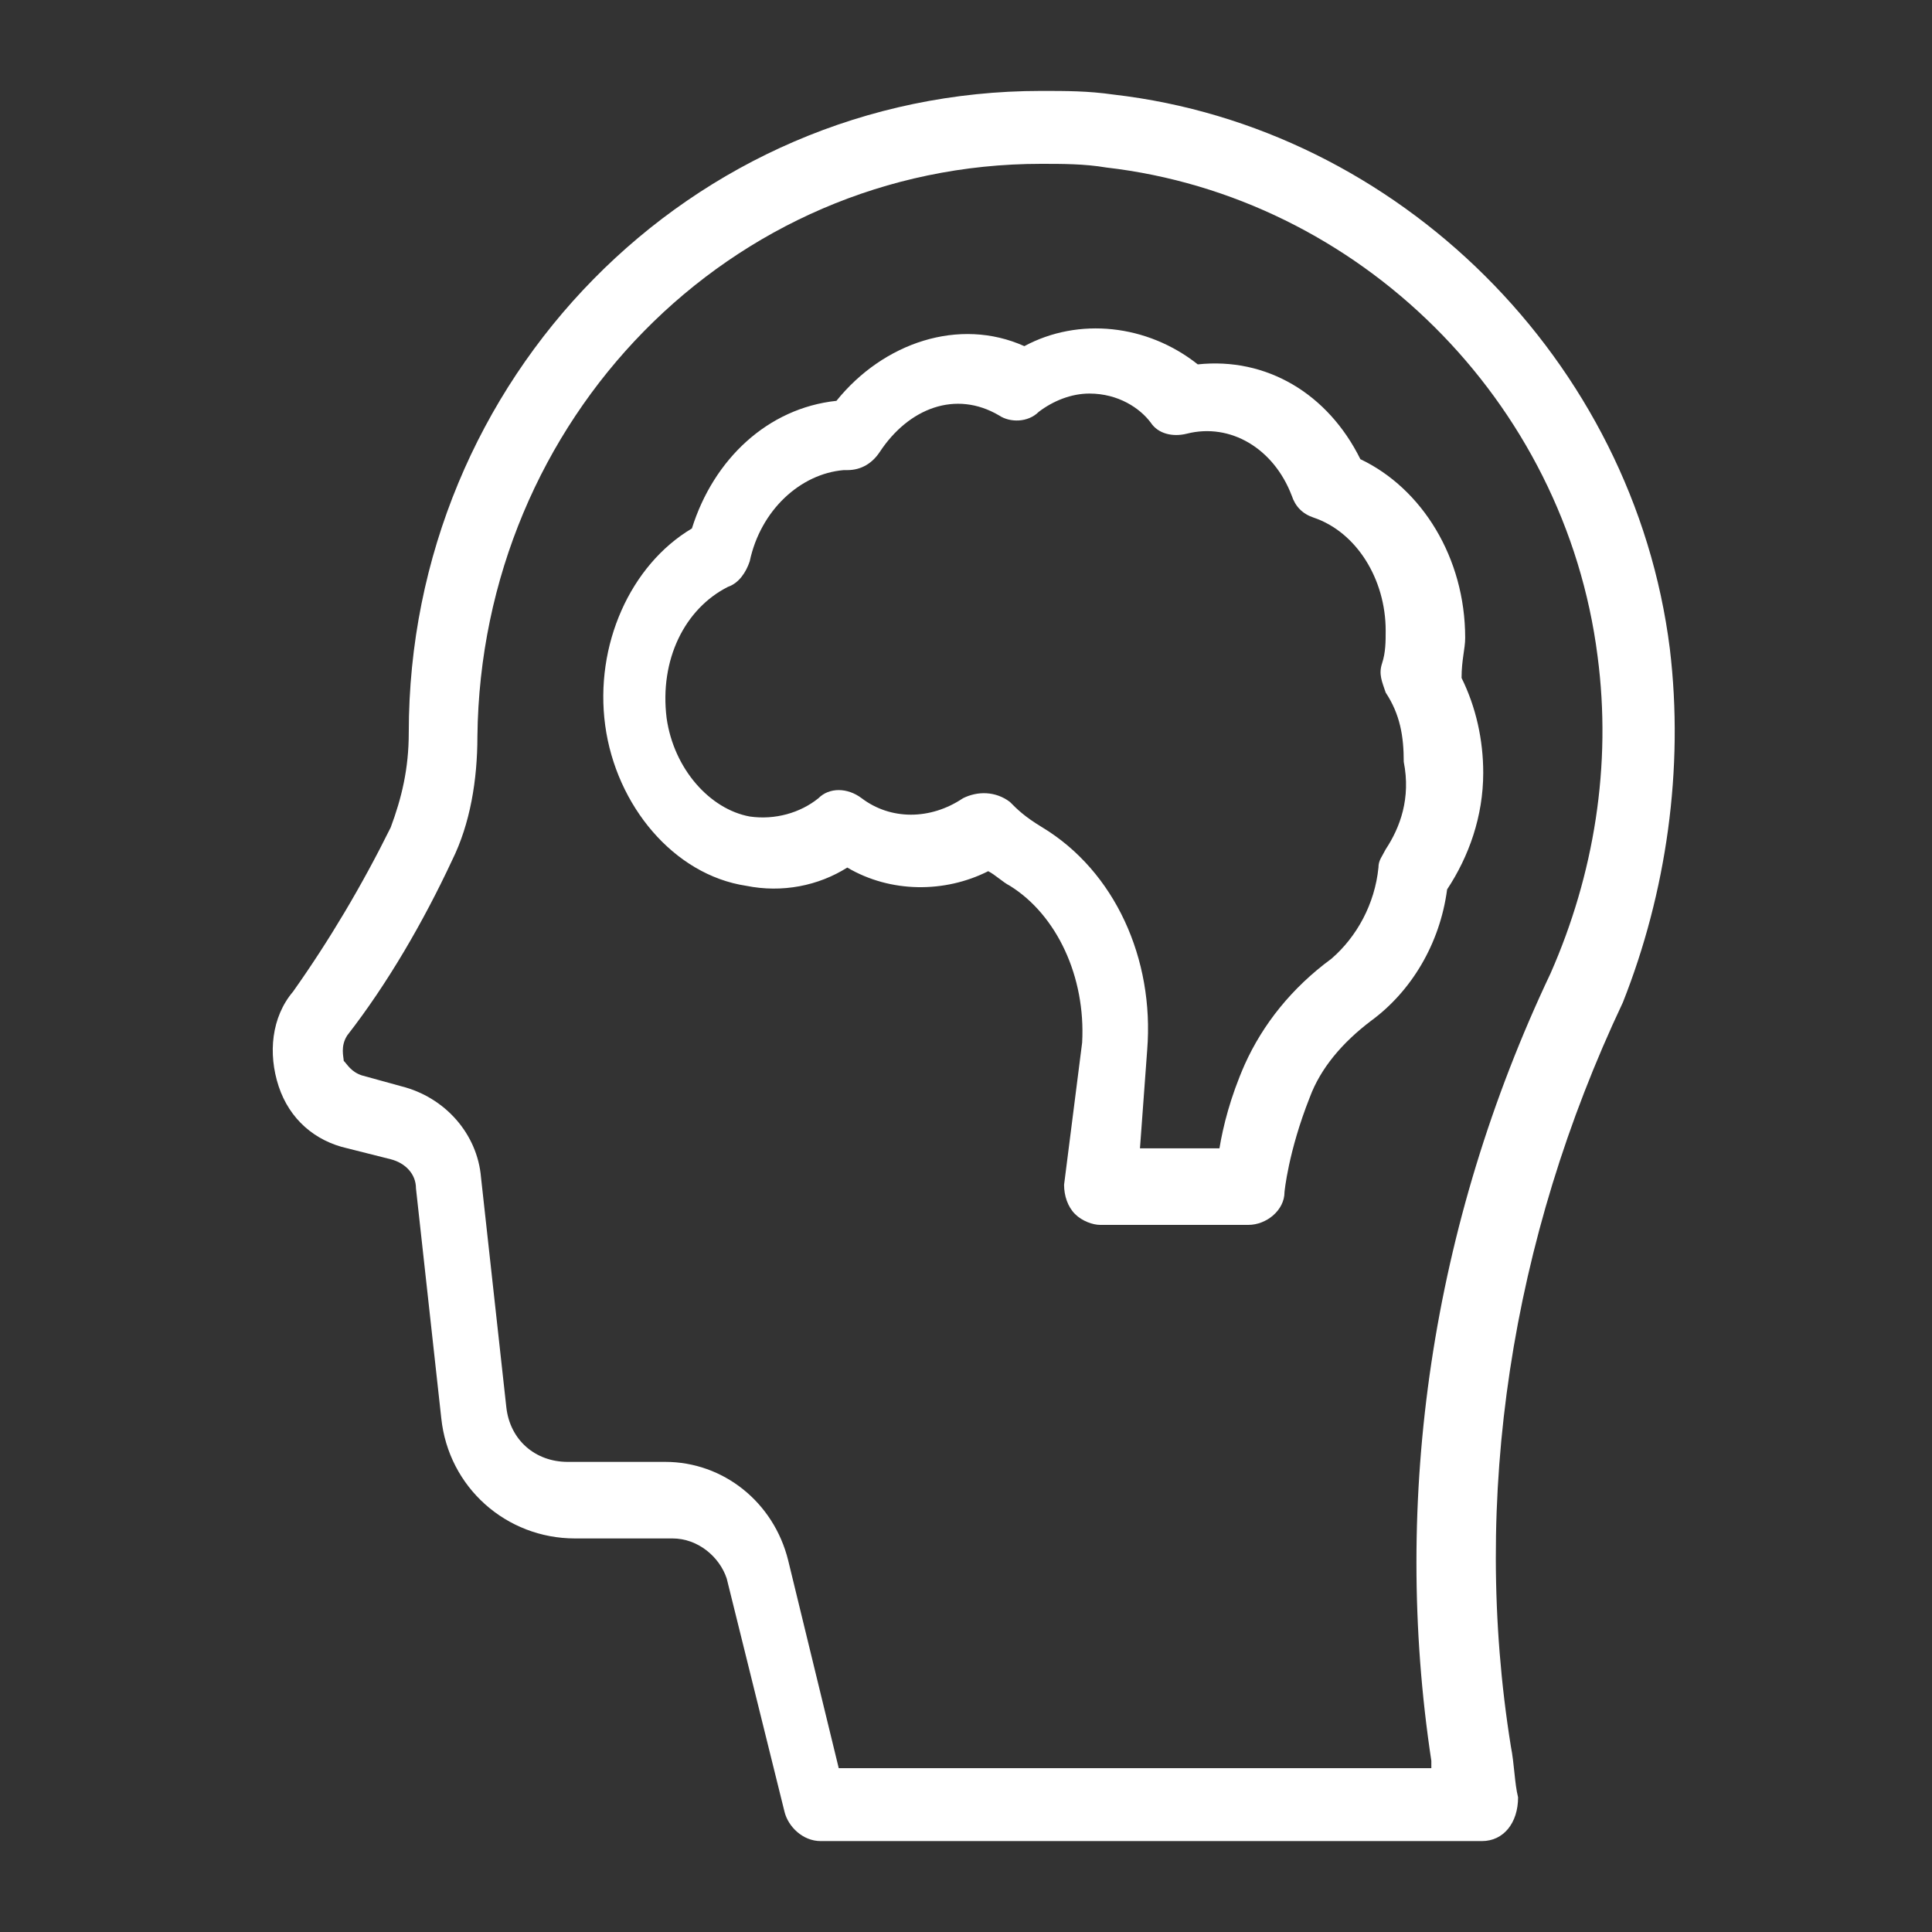 <?xml version="1.0" encoding="UTF-8"?>
<svg width="85px" height="85px" viewBox="0 0 85 85" version="1.1" xmlns="http://www.w3.org/2000/svg" xmlns:xlink="http://www.w3.org/1999/xlink">
    <rect x="0" y="0" width="85" height="85" fill="#333333" stroke="none"/>
    <!-- Generator: Sketch 51.1 (57501) - http://www.bohemiancoding.com/sketch -->
    <title>subject-psychology</title>
    <desc>Created with Sketch.</desc>
    <defs></defs>
    <g id="subject-psychology" stroke="none" stroke-width="1" fill="none" fill-rule="evenodd">
        <path d="M73.466,28.544 C71.876,15.871 61.542,5.604 48.984,4.16 C47.871,4 46.917,4 45.804,4 C30.384,4 17.984,16.673 17.984,32.233 C17.984,33.837 17.666,35.121 17.189,36.404 C15.917,38.971 14.486,41.377 12.896,43.623 C11.942,44.746 11.784,46.35 12.26,47.794 C12.737,49.237 13.85,50.2 15.281,50.521 L17.189,51.002 C17.825,51.163 18.301,51.644 18.301,52.285 L19.414,62.392 C19.732,65.44 22.276,67.685 25.296,67.685 L29.589,67.685 C30.701,67.685 31.655,68.487 31.973,69.45 L34.517,79.717 C34.676,80.358 35.312,81 36.107,81 L65.199,81 C66.153,81 66.789,80.198 66.789,79.075 C66.63,78.433 66.63,77.631 66.471,76.829 C64.722,65.921 66.471,54.531 71.399,44.104 C73.307,39.292 74.101,33.837 73.466,28.544 Z M68.219,42.821 C62.973,53.89 61.225,65.921 62.973,77.471 C62.973,77.631 62.973,77.631 62.973,77.792 L36.901,77.792 L34.676,68.648 C34.04,66.081 31.814,64.317 29.271,64.317 L24.978,64.317 C23.548,64.317 22.435,63.354 22.276,61.91 L21.163,51.804 C21.004,49.879 19.573,48.275 17.666,47.794 L15.917,47.312 C15.44,47.152 15.281,46.831 15.122,46.671 C15.122,46.51 14.963,46.029 15.281,45.548 C17.03,43.302 18.619,40.575 19.891,37.848 C20.686,36.244 21.004,34.319 21.004,32.394 C21.163,18.438 32.132,7.208 45.804,7.208 C46.758,7.208 47.712,7.208 48.666,7.369 C59.794,8.652 68.855,17.635 70.286,28.865 C70.922,33.677 70.127,38.49 68.219,42.821 Z" id="Shape" fill="#FFFFFF" fill-rule="nonzero"></path>
        <path d="M64.462,28.062 C64.462,24.533 62.554,21.485 59.851,20.202 C58.421,17.315 55.718,15.71 52.697,16.031 C50.472,14.267 47.451,13.946 45.067,15.229 C42.205,13.946 38.867,15.069 36.8,17.635 C33.779,17.956 31.395,20.202 30.441,23.25 C27.738,24.854 26.149,28.383 26.626,31.913 C27.103,35.442 29.646,38.49 32.826,38.971 C34.415,39.292 36.005,38.971 37.277,38.169 C39.185,39.292 41.569,39.292 43.477,38.329 C43.795,38.49 44.113,38.81 44.431,38.971 C46.497,40.254 47.769,42.981 47.61,45.869 L46.815,52.125 C46.815,52.606 46.974,53.087 47.292,53.408 C47.61,53.729 48.087,53.89 48.405,53.89 L54.923,53.89 C55.718,53.89 56.513,53.248 56.513,52.446 C56.513,52.446 56.672,50.681 57.626,48.275 C58.103,46.992 59.056,45.869 60.328,44.906 C62.077,43.623 63.349,41.538 63.667,39.131 C64.621,37.688 65.256,35.923 65.256,33.998 C65.256,32.554 64.938,31.11 64.303,29.827 C64.303,29.025 64.462,28.544 64.462,28.062 Z M60.964,37.367 C60.805,37.688 60.646,37.848 60.646,38.169 C60.487,39.773 59.692,41.217 58.579,42.179 C56.831,43.462 55.559,45.067 54.764,46.831 C54.128,48.275 53.81,49.558 53.651,50.521 L50.154,50.521 L50.472,46.19 C50.79,42.179 49.041,38.329 45.862,36.404 C45.067,35.923 44.749,35.602 44.431,35.281 C43.795,34.8 43,34.8 42.364,35.121 C40.933,36.083 39.185,36.083 37.913,35.121 C37.277,34.64 36.482,34.64 36.005,35.121 C35.21,35.763 34.097,36.083 32.985,35.923 C31.236,35.602 29.646,33.837 29.328,31.592 C29.01,29.025 30.123,26.779 32.031,25.817 C32.508,25.656 32.826,25.175 32.985,24.694 C33.462,22.448 35.21,20.844 37.118,20.683 C37.118,20.683 37.277,20.683 37.277,20.683 C37.913,20.683 38.39,20.363 38.708,19.881 C39.979,17.956 42.046,17.154 43.954,18.277 C44.431,18.598 45.226,18.598 45.703,18.117 C46.338,17.635 47.133,17.315 47.928,17.315 C49.2,17.315 50.154,17.956 50.631,18.598 C50.949,19.079 51.585,19.24 52.221,19.079 C54.128,18.598 56.036,19.721 56.831,21.806 C56.99,22.288 57.308,22.608 57.785,22.769 C59.692,23.41 60.964,25.496 60.964,27.742 C60.964,28.223 60.964,28.704 60.805,29.185 C60.646,29.667 60.805,29.988 60.964,30.469 C61.6,31.431 61.759,32.394 61.759,33.517 C62.077,35.121 61.6,36.404 60.964,37.367 Z" id="Shape" fill="#FFFFFF" fill-rule="nonzero"></path>
    </g>
</svg>